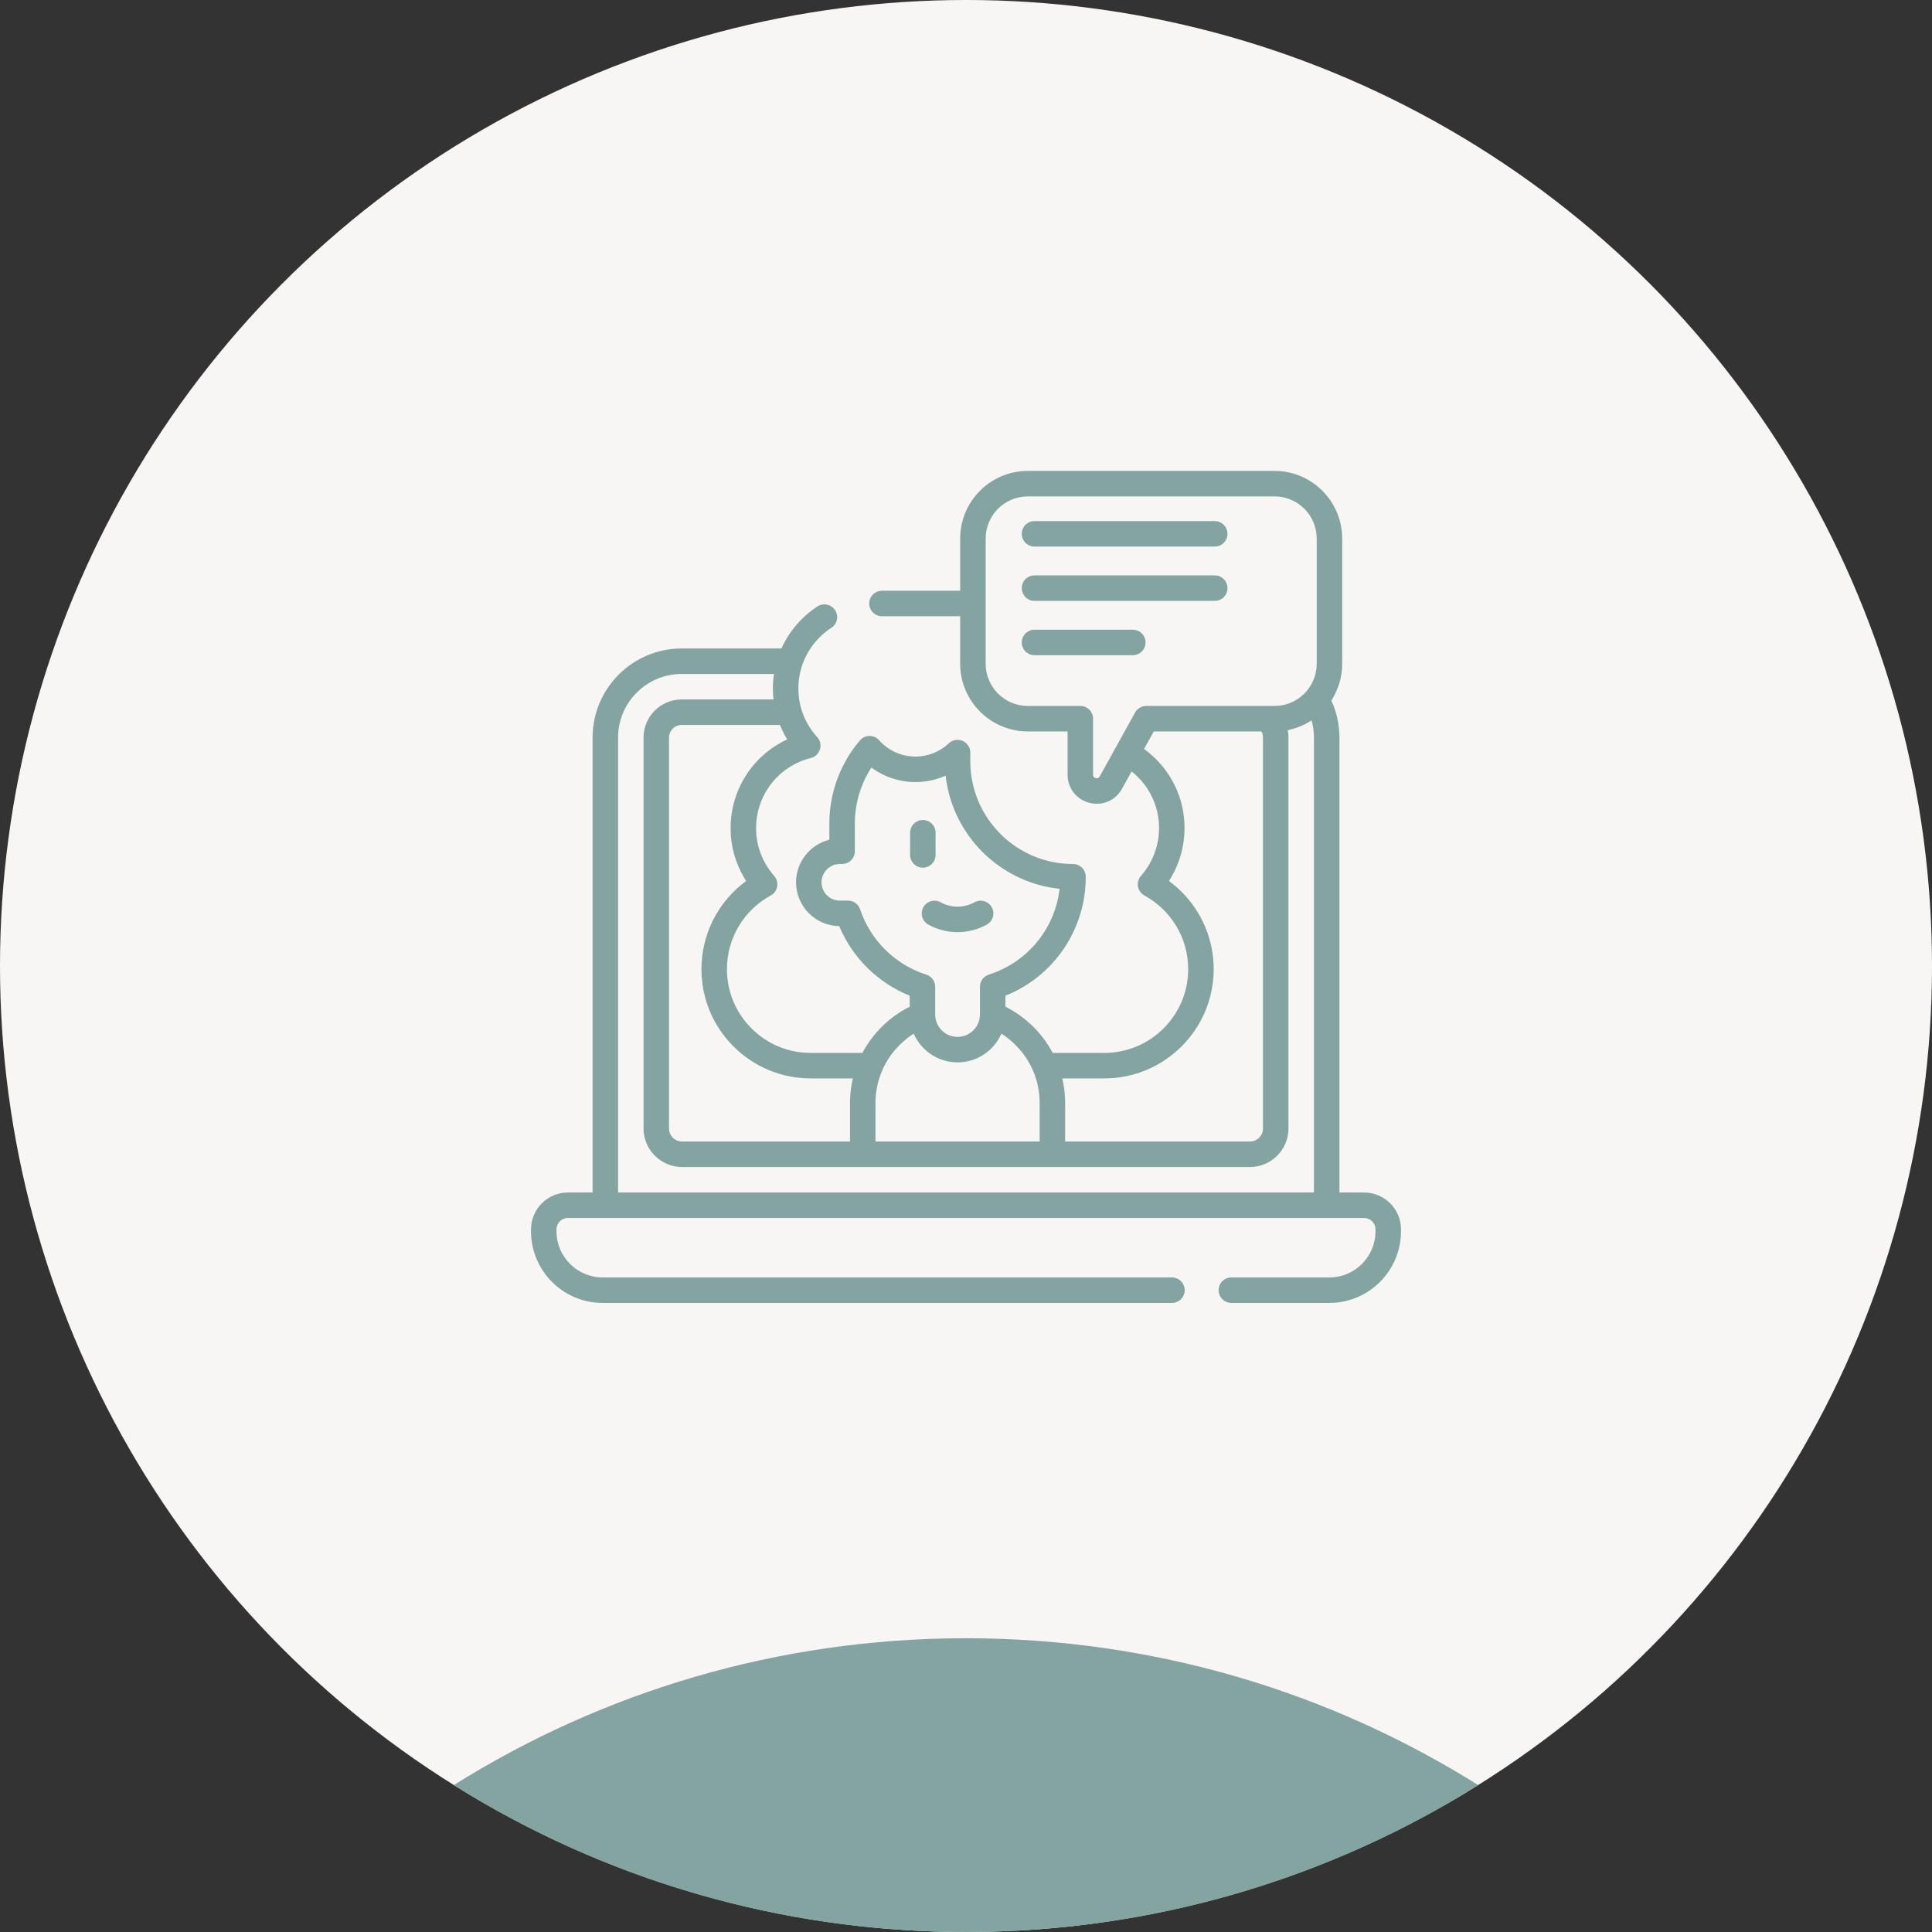 <svg width="171" height="171" viewBox="0 0 171 171" fill="none" xmlns="http://www.w3.org/2000/svg">
<rect x="0" y="0" width="171" height="171" fill="#333333" stroke="none"/>
<circle cx="85.5" cy="85.5" r="85.5" fill="#F8F6F4"/>
<path fill-rule="evenodd" clip-rule="evenodd" d="M130.843 158C117.7 166.238 102.156 171 85.501 171C68.845 171 53.302 166.238 40.158 158C53.302 149.762 68.845 145 85.501 145C102.156 145 117.7 149.762 130.843 158Z" fill="#84A4A1"/>
<g clip-path="url(#clip0_1_972)">
<path d="M120.741 105.548H118.553V65.284C118.553 64.145 118.307 63.023 117.837 61.998C118.443 61.061 118.797 59.947 118.797 58.75V47.668C118.797 44.366 116.111 41.68 112.809 41.68H90.972C87.67 41.68 84.984 44.366 84.984 47.668V52.287H78.062C77.439 52.287 76.934 52.792 76.934 53.415C76.934 54.038 77.439 54.543 78.062 54.543H84.984V58.75C84.984 62.053 87.67 64.739 90.972 64.739H94.49V68.565C94.49 69.756 95.265 70.757 96.418 71.055C96.64 71.112 96.863 71.14 97.081 71.14C97.997 71.14 98.844 70.652 99.31 69.81L100.156 68.282C100.543 68.587 100.895 68.936 101.206 69.329C102.109 70.469 102.586 71.84 102.586 73.295C102.586 74.852 102.017 76.354 100.985 77.524C100.758 77.781 100.66 78.128 100.72 78.466C100.78 78.804 100.99 79.097 101.291 79.261C102.445 79.889 103.413 80.814 104.094 81.937C104.795 83.091 105.165 84.419 105.165 85.778C105.165 89.866 101.839 93.192 97.751 93.192H93.175C92.244 91.434 90.768 89.992 88.989 89.103V88.131C93.275 86.413 96.1 82.281 96.1 77.602C96.1 76.979 95.595 76.474 94.972 76.474C89.959 76.474 85.881 72.395 85.881 67.382V66.61C85.881 66.159 85.612 65.752 85.199 65.574C84.785 65.396 84.305 65.481 83.978 65.79C83.177 66.547 82.13 66.964 81.027 66.964C79.798 66.964 78.626 66.437 77.81 65.518C77.594 65.274 77.281 65.13 76.955 65.139C76.629 65.142 76.319 65.287 76.108 65.536C74.365 67.584 73.405 70.194 73.405 72.885V74.327C71.715 74.745 70.458 76.275 70.458 78.092C70.458 80.211 72.166 81.939 74.277 81.97C75.446 84.767 77.705 86.997 80.517 88.13V89.103C78.738 89.991 77.262 91.433 76.331 93.192H71.756C69.775 93.192 67.913 92.421 66.513 91.019C65.113 89.62 64.341 87.759 64.341 85.778C64.341 83.059 65.826 80.562 68.215 79.261C68.516 79.097 68.727 78.804 68.786 78.467C68.846 78.129 68.749 77.782 68.522 77.525C68.016 76.949 67.62 76.299 67.347 75.594C67.064 74.863 66.921 74.09 66.921 73.295C66.921 70.351 68.914 67.8 71.767 67.091C72.153 66.996 72.46 66.704 72.575 66.323C72.691 65.942 72.597 65.529 72.328 65.236C71.804 64.663 71.393 64.005 71.108 63.285C70.813 62.536 70.664 61.745 70.664 60.935C70.664 60.232 70.777 59.542 70.999 58.885C71.458 57.528 72.375 56.35 73.583 55.568C74.106 55.229 74.255 54.531 73.916 54.008C73.578 53.485 72.879 53.336 72.356 53.675C70.956 54.582 69.845 55.885 69.165 57.396H60.337C55.987 57.396 52.449 60.935 52.449 65.284V105.548H50.259C48.462 105.548 47 107.01 47 108.807V108.985C47 112.478 49.843 115.321 53.337 115.321H103.729C104.352 115.321 104.857 114.816 104.857 114.193C104.857 113.57 104.352 113.065 103.729 113.065H53.337C51.087 113.065 49.256 111.234 49.256 108.985V108.807C49.256 108.254 49.706 107.804 50.259 107.804H53.577H117.425H120.741C121.294 107.804 121.744 108.254 121.744 108.807V108.985C121.744 111.234 119.914 113.065 117.664 113.065H108.987C108.364 113.065 107.859 113.57 107.859 114.193C107.859 114.816 108.364 115.321 108.987 115.321H117.664C121.158 115.321 124 112.478 124 108.985V108.807C124 107.01 122.538 105.548 120.741 105.548ZM97.337 68.718C97.258 68.859 97.139 68.91 96.982 68.87C96.825 68.83 96.746 68.727 96.746 68.565V63.611C96.746 62.988 96.241 62.483 95.618 62.483H90.972C88.914 62.483 87.24 60.809 87.24 58.75V47.668C87.24 45.61 88.914 43.935 90.972 43.935H112.809C114.867 43.935 116.541 45.61 116.541 47.668V58.75C116.541 60.809 114.867 62.483 112.809 62.483H101.453C101.043 62.483 100.665 62.706 100.466 63.065L97.337 68.718ZM107.421 85.778C107.421 84.006 106.937 82.273 106.023 80.767C105.361 79.675 104.489 78.726 103.465 77.975C104.359 76.586 104.842 74.964 104.842 73.295C104.842 71.326 104.196 69.47 102.974 67.928C102.476 67.299 101.901 66.752 101.26 66.289L102.118 64.739H111.644C111.736 64.903 111.785 65.088 111.785 65.284V99.88C111.785 100.517 111.266 101.036 110.627 101.036H94.274V97.629C94.274 96.886 94.187 96.157 94.02 95.448H97.751C103.083 95.448 107.421 91.11 107.421 85.778ZM76.128 80.485C75.974 80.024 75.543 79.714 75.058 79.714H74.336C73.441 79.714 72.714 78.987 72.714 78.092C72.714 77.198 73.441 76.47 74.336 76.47H74.533C75.156 76.47 75.661 75.965 75.661 75.342V72.885C75.661 71.121 76.176 69.4 77.128 67.934C78.247 68.762 79.612 69.22 81.027 69.22C81.959 69.22 82.865 69.024 83.696 68.654C84.286 73.924 88.501 78.115 93.783 78.667C93.374 82.186 90.96 85.165 87.519 86.263C87.051 86.412 86.734 86.847 86.734 87.338V89.793C86.734 90.885 85.845 91.773 84.753 91.773C83.661 91.773 82.773 90.885 82.773 89.793V87.338C82.773 86.847 82.455 86.412 81.988 86.263C79.234 85.386 77.044 83.225 76.128 80.485ZM80.872 91.489C81.527 92.983 83.02 94.03 84.753 94.03C86.486 94.03 87.979 92.983 88.634 91.489C89.864 92.271 90.853 93.416 91.433 94.765C91.821 95.669 92.018 96.632 92.018 97.629V101.036H77.488V97.629C77.488 96.632 77.685 95.669 78.074 94.765C78.653 93.416 79.642 92.271 80.872 91.489ZM64.665 73.295C64.665 74.369 64.859 75.416 65.243 76.408C65.456 76.957 65.723 77.481 66.041 77.974C63.574 79.782 62.086 82.669 62.086 85.778C62.086 88.362 63.092 90.79 64.918 92.614C66.744 94.441 69.172 95.448 71.756 95.448H75.486C75.32 96.157 75.233 96.886 75.233 97.628V101.036H60.373C59.734 101.036 59.215 100.517 59.215 99.879V65.284C59.215 64.666 59.718 64.163 60.337 64.163H69.031C69.211 64.61 69.425 65.039 69.675 65.446C66.66 66.838 64.665 69.87 64.665 73.295ZM54.705 105.548V65.284C54.705 62.178 57.231 59.652 60.337 59.652H68.504C68.441 60.074 68.408 60.503 68.408 60.934C68.408 61.261 68.428 61.586 68.464 61.908H60.337C58.474 61.908 56.959 63.422 56.959 65.284V99.88C56.959 101.761 58.49 103.292 60.373 103.292H110.627C112.51 103.292 114.041 101.761 114.041 99.88V65.284C114.041 65.061 114.018 64.84 113.975 64.624C114.741 64.472 115.454 64.173 116.086 63.759C116.224 64.252 116.297 64.765 116.297 65.284V105.548H54.705Z" fill="#84A4A1"/>
<path d="M84.753 82.505C85.642 82.505 86.53 82.282 87.341 81.837C87.886 81.537 88.086 80.851 87.785 80.305C87.485 79.759 86.8 79.56 86.254 79.86C85.314 80.377 84.192 80.377 83.253 79.86C82.707 79.56 82.021 79.759 81.721 80.305C81.421 80.851 81.62 81.537 82.166 81.837C82.976 82.282 83.865 82.505 84.753 82.505Z" fill="#84A4A1"/>
<path d="M82.809 75.669V73.706C82.809 73.083 82.304 72.578 81.681 72.578C81.058 72.578 80.553 73.083 80.553 73.706V75.669C80.553 76.292 81.058 76.797 81.681 76.797C82.304 76.797 82.809 76.292 82.809 75.669Z" fill="#84A4A1"/>
<path d="M91.562 48.376H107.516C108.139 48.376 108.644 47.871 108.644 47.248C108.644 46.625 108.139 46.12 107.516 46.12H91.562C90.94 46.12 90.435 46.625 90.435 47.248C90.435 47.871 90.94 48.376 91.562 48.376Z" fill="#84A4A1"/>
<path d="M91.562 53.184H107.516C108.139 53.184 108.644 52.679 108.644 52.056C108.644 51.433 108.139 50.928 107.516 50.928H91.562C90.94 50.928 90.435 51.433 90.435 52.056C90.435 52.679 90.94 53.184 91.562 53.184Z" fill="#84A4A1"/>
<path d="M101.392 56.864C101.392 56.242 100.887 55.737 100.264 55.737H91.562C90.94 55.737 90.435 56.242 90.435 56.864C90.435 57.487 90.94 57.992 91.562 57.992H100.264C100.887 57.992 101.392 57.487 101.392 56.864Z" fill="#84A4A1"/>
</g>
<defs>
<clipPath id="clip0_1_972">
<rect width="77" height="77" fill="white" transform="translate(47 40)"/>
</clipPath>
</defs>
</svg>
